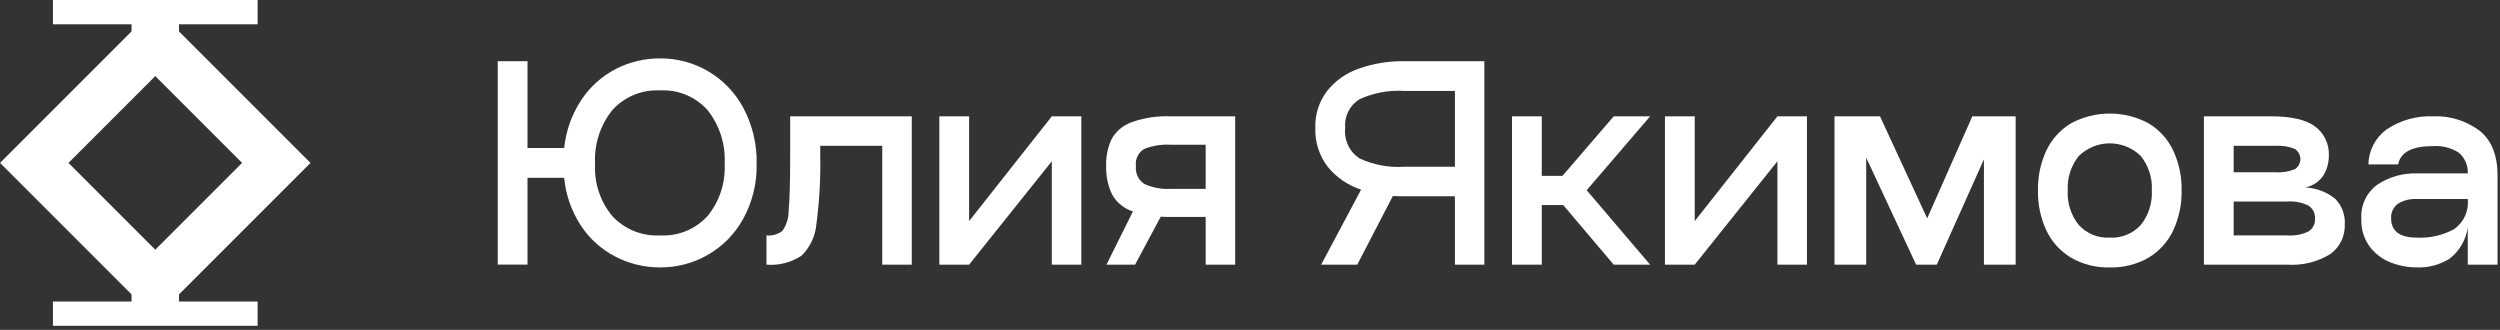 <svg width="288" height="38" viewBox="0 0 288 38" fill="none" xmlns="http://www.w3.org/2000/svg">
<rect x="0" y="0" width="288" height="38" fill="#333333" stroke="none"/>
<g clip-path="url(#clip0_1602_2)">
<path fill-rule="evenodd" clip-rule="evenodd" d="M76.046 27.121C77.066 27.176 78.085 27.004 79.031 26.616C79.976 26.229 80.824 25.637 81.512 24.882C82.888 23.201 83.588 21.069 83.478 18.9C83.607 16.657 82.907 14.446 81.512 12.686C80.829 11.923 79.984 11.323 79.038 10.93C78.093 10.537 77.071 10.361 76.049 10.415C75.019 10.36 73.99 10.535 73.037 10.928C72.084 11.321 71.23 11.921 70.538 12.686C69.133 14.44 68.426 16.652 68.553 18.896C68.437 21.074 69.146 23.216 70.538 24.896C71.237 25.648 72.094 26.236 73.046 26.62C73.998 27.005 75.023 27.175 76.049 27.119M76.049 6.728C78.011 6.714 79.94 7.236 81.628 8.238C83.315 9.24 84.697 10.683 85.625 12.413C86.689 14.406 87.219 16.641 87.163 18.9C87.21 21.099 86.678 23.271 85.622 25.2C84.669 26.935 83.257 28.375 81.541 29.361C79.869 30.319 77.973 30.817 76.046 30.806C74.256 30.813 72.491 30.388 70.901 29.567C69.283 28.735 67.909 27.499 66.912 25.978C65.834 24.329 65.175 22.443 64.99 20.483H60.769V30.483H57.339V7.048H60.769V17.048H64.993C65.195 15.074 65.871 13.179 66.962 11.522C67.958 10.011 69.325 8.781 70.932 7.949C72.513 7.137 74.268 6.718 76.046 6.73L76.049 6.728Z" fill="white"/>
<path fill-rule="evenodd" clip-rule="evenodd" d="M105.036 30.487H101.636V16.8H94.491V17.785C94.55 20.476 94.401 23.168 94.046 25.836C93.925 27.209 93.317 28.494 92.331 29.457C91.14 30.243 89.719 30.606 88.297 30.489V27.121C88.955 27.186 89.614 26.999 90.139 26.597C90.618 25.902 90.868 25.074 90.854 24.23C90.97 23.002 91.028 20.853 91.029 17.783V13.4H105.036V30.487Z" fill="white"/>
<path fill-rule="evenodd" clip-rule="evenodd" d="M121.17 13.4H124.57V30.487H121.17V18.577L111.642 30.487H108.212V13.4H111.642V25.469L121.17 13.4Z" fill="white"/>
<path fill-rule="evenodd" clip-rule="evenodd" d="M138.893 16.672H134.893C133.849 16.611 132.804 16.774 131.828 17.149C131.49 17.345 131.217 17.636 131.044 17.987C130.872 18.337 130.807 18.731 130.859 19.118C130.812 19.522 130.88 19.931 131.054 20.299C131.228 20.667 131.502 20.978 131.844 21.198C132.8 21.63 133.846 21.82 134.893 21.754H138.893V16.672ZM142.293 30.488H138.893V24.993H134.893C134.364 24.993 133.973 24.983 133.718 24.961L130.764 30.487H127.464L130.513 24.358C129.493 24.037 128.634 23.338 128.113 22.404C127.626 21.379 127.391 20.252 127.43 19.117C127.395 18.056 127.607 17.001 128.05 16.036C128.542 15.14 129.342 14.452 130.302 14.1C131.772 13.571 133.33 13.333 134.891 13.4H142.291V30.487L142.293 30.488Z" fill="white"/>
<path fill-rule="evenodd" clip-rule="evenodd" d="M167.605 10.478H161.793C160.015 10.361 158.236 10.689 156.616 11.431C156.06 11.772 155.61 12.262 155.318 12.845C155.026 13.428 154.904 14.082 154.964 14.731C154.889 15.41 155.003 16.096 155.291 16.715C155.579 17.334 156.032 17.861 156.6 18.241C158.221 18.997 160.008 19.33 161.793 19.209H167.605V10.478ZM171.005 30.487H167.605V22.611H161.793C161.2 22.611 160.755 22.6 160.458 22.579L156.358 30.487H152.198L156.798 21.848C155.282 21.355 153.942 20.434 152.939 19.196C151.969 17.915 151.47 16.339 151.526 14.733C151.475 13.194 151.958 11.686 152.892 10.462C153.851 9.273 155.129 8.38 156.576 7.889C158.25 7.306 160.013 7.021 161.785 7.047H170.996V30.487H171.005Z" fill="white"/>
<path fill-rule="evenodd" clip-rule="evenodd" d="M190.092 13.4L182.787 21.912L190.092 30.487H185.9L180.087 23.627H177.612V30.487H174.182V13.4H177.612V20.26H179.994L185.902 13.4H190.094H190.092Z" fill="white"/>
<path fill-rule="evenodd" clip-rule="evenodd" d="M204.76 13.4H208.16V30.487H204.76V18.577L195.232 30.487H191.802V13.4H195.232V25.469L204.76 13.4Z" fill="white"/>
<path fill-rule="evenodd" clip-rule="evenodd" d="M232.202 13.4V30.487H228.549V18.355L223.118 30.487H220.736L214.987 18.164V30.487H211.335V13.4H216.575L222.012 25.152L227.212 13.4H232.199H232.202Z" fill="white"/>
<path fill-rule="evenodd" clip-rule="evenodd" d="M243.032 27.375C243.701 27.414 244.37 27.303 244.991 27.05C245.612 26.797 246.168 26.409 246.62 25.914C247.517 24.792 247.969 23.378 247.891 21.944C247.97 20.509 247.517 19.096 246.62 17.974C245.666 17.038 244.383 16.513 243.047 16.513C241.71 16.513 240.427 17.038 239.474 17.974C238.577 19.096 238.124 20.509 238.204 21.944C238.124 23.378 238.577 24.792 239.474 25.914C239.92 26.407 240.472 26.794 241.087 27.047C241.703 27.3 242.367 27.412 243.032 27.375ZM243.032 30.805C241.468 30.849 239.923 30.459 238.569 29.677C237.339 28.935 236.355 27.847 235.742 26.549C235.073 25.107 234.742 23.532 234.774 21.944C234.742 20.355 235.073 18.779 235.742 17.338C236.355 16.04 237.339 14.951 238.569 14.21C239.945 13.47 241.484 13.082 243.047 13.082C244.61 13.082 246.149 13.47 247.526 14.21C248.755 14.951 249.739 16.04 250.353 17.338C251.021 18.78 251.352 20.355 251.321 21.944C251.352 23.532 251.021 25.107 250.353 26.549C249.739 27.847 248.755 28.935 247.526 29.677C246.161 30.461 244.605 30.852 243.032 30.805Z" fill="white"/>
<path fill-rule="evenodd" clip-rule="evenodd" d="M263.512 27.121C264.348 27.181 265.185 27.023 265.941 26.661C266.188 26.506 266.388 26.287 266.52 26.026C266.652 25.766 266.71 25.475 266.688 25.184C266.708 24.891 266.649 24.598 266.518 24.335C266.386 24.073 266.187 23.85 265.941 23.691C265.188 23.317 264.349 23.153 263.512 23.215H257.319V27.122L263.512 27.121ZM257.319 19.848H262.082C262.855 19.902 263.631 19.782 264.353 19.499C264.552 19.375 264.716 19.201 264.831 18.996C264.945 18.79 265.004 18.559 265.004 18.324C265.004 18.089 264.945 17.858 264.831 17.652C264.716 17.447 264.552 17.273 264.353 17.149C263.631 16.865 262.855 16.745 262.082 16.799H257.319V19.848ZM265.576 21.595C266.821 21.654 268.016 22.104 268.991 22.881C269.38 23.266 269.682 23.731 269.877 24.243C270.071 24.756 270.153 25.304 270.118 25.851C270.145 26.514 270.007 27.173 269.716 27.769C269.425 28.365 268.99 28.879 268.451 29.265C266.973 30.179 265.245 30.607 263.512 30.488H253.892V13.4H261.612C263.982 13.4 265.687 13.797 266.726 14.591C267.234 14.977 267.642 15.48 267.913 16.059C268.184 16.637 268.31 17.272 268.282 17.91C268.293 18.715 268.078 19.508 267.662 20.197C267.424 20.556 267.118 20.864 266.76 21.104C266.403 21.344 266.002 21.511 265.58 21.595H265.576Z" fill="white"/>
<path fill-rule="evenodd" clip-rule="evenodd" d="M278.443 27.375C279.923 27.447 281.395 27.112 282.699 26.406C283.252 26.023 283.692 25.498 283.972 24.886C284.251 24.273 284.36 23.597 284.288 22.928H278.443C277.662 22.876 276.884 23.071 276.22 23.484C275.964 23.677 275.761 23.93 275.628 24.221C275.495 24.512 275.436 24.832 275.458 25.151C275.458 26.633 276.453 27.375 278.443 27.375ZM280.286 13.4C282.206 13.318 284.096 13.901 285.637 15.051C287.023 16.152 287.717 17.878 287.718 20.228V30.487H284.288V26.2C284.084 27.62 283.338 28.907 282.207 29.789C281.083 30.5 279.771 30.855 278.443 30.806C277.387 30.811 276.341 30.611 275.362 30.218C274.405 29.84 273.574 29.202 272.962 28.376C272.314 27.465 271.985 26.365 272.026 25.248C271.97 24.48 272.111 23.711 272.436 23.014C272.761 22.316 273.259 21.713 273.883 21.262C275.232 20.372 276.825 19.923 278.441 19.976H284.286C284.309 19.518 284.225 19.062 284.04 18.643C283.855 18.223 283.574 17.853 283.221 17.562C282.342 17.017 281.315 16.762 280.284 16.831C277.875 16.831 276.536 17.533 276.268 18.938H272.838C272.854 18.155 273.049 17.386 273.41 16.69C273.77 15.994 274.285 15.39 274.916 14.925C276.496 13.854 278.378 13.319 280.286 13.4Z" fill="white"/>
<path fill-rule="evenodd" clip-rule="evenodd" d="M17.888 28.765L27.888 18.765L17.888 8.765L7.888 18.765L17.888 28.765ZM33.798 20.739L17.888 36.649L0.006 18.768L17.888 0.886L35.769 18.768L33.798 20.739Z" fill="white"/>
<path fill-rule="evenodd" clip-rule="evenodd" d="M29.679 37.534H6.097V34.734H29.679V37.534Z" fill="white"/>
<path fill-rule="evenodd" clip-rule="evenodd" d="M29.679 2.8H6.097V0H29.679V2.8Z" fill="white"/>
<path fill-rule="evenodd" clip-rule="evenodd" d="M15.156 7.392V1.4H20.62V7.39H15.156V7.392Z" fill="white"/>
<path fill-rule="evenodd" clip-rule="evenodd" d="M15.156 36.133V30.144H20.62V36.133H15.156Z" fill="white"/>
</g>
<defs>
<clipPath id="clip0_1602_2">
<rect width="287.719" height="37.531" fill="white"/>
</clipPath>
</defs>
</svg>
